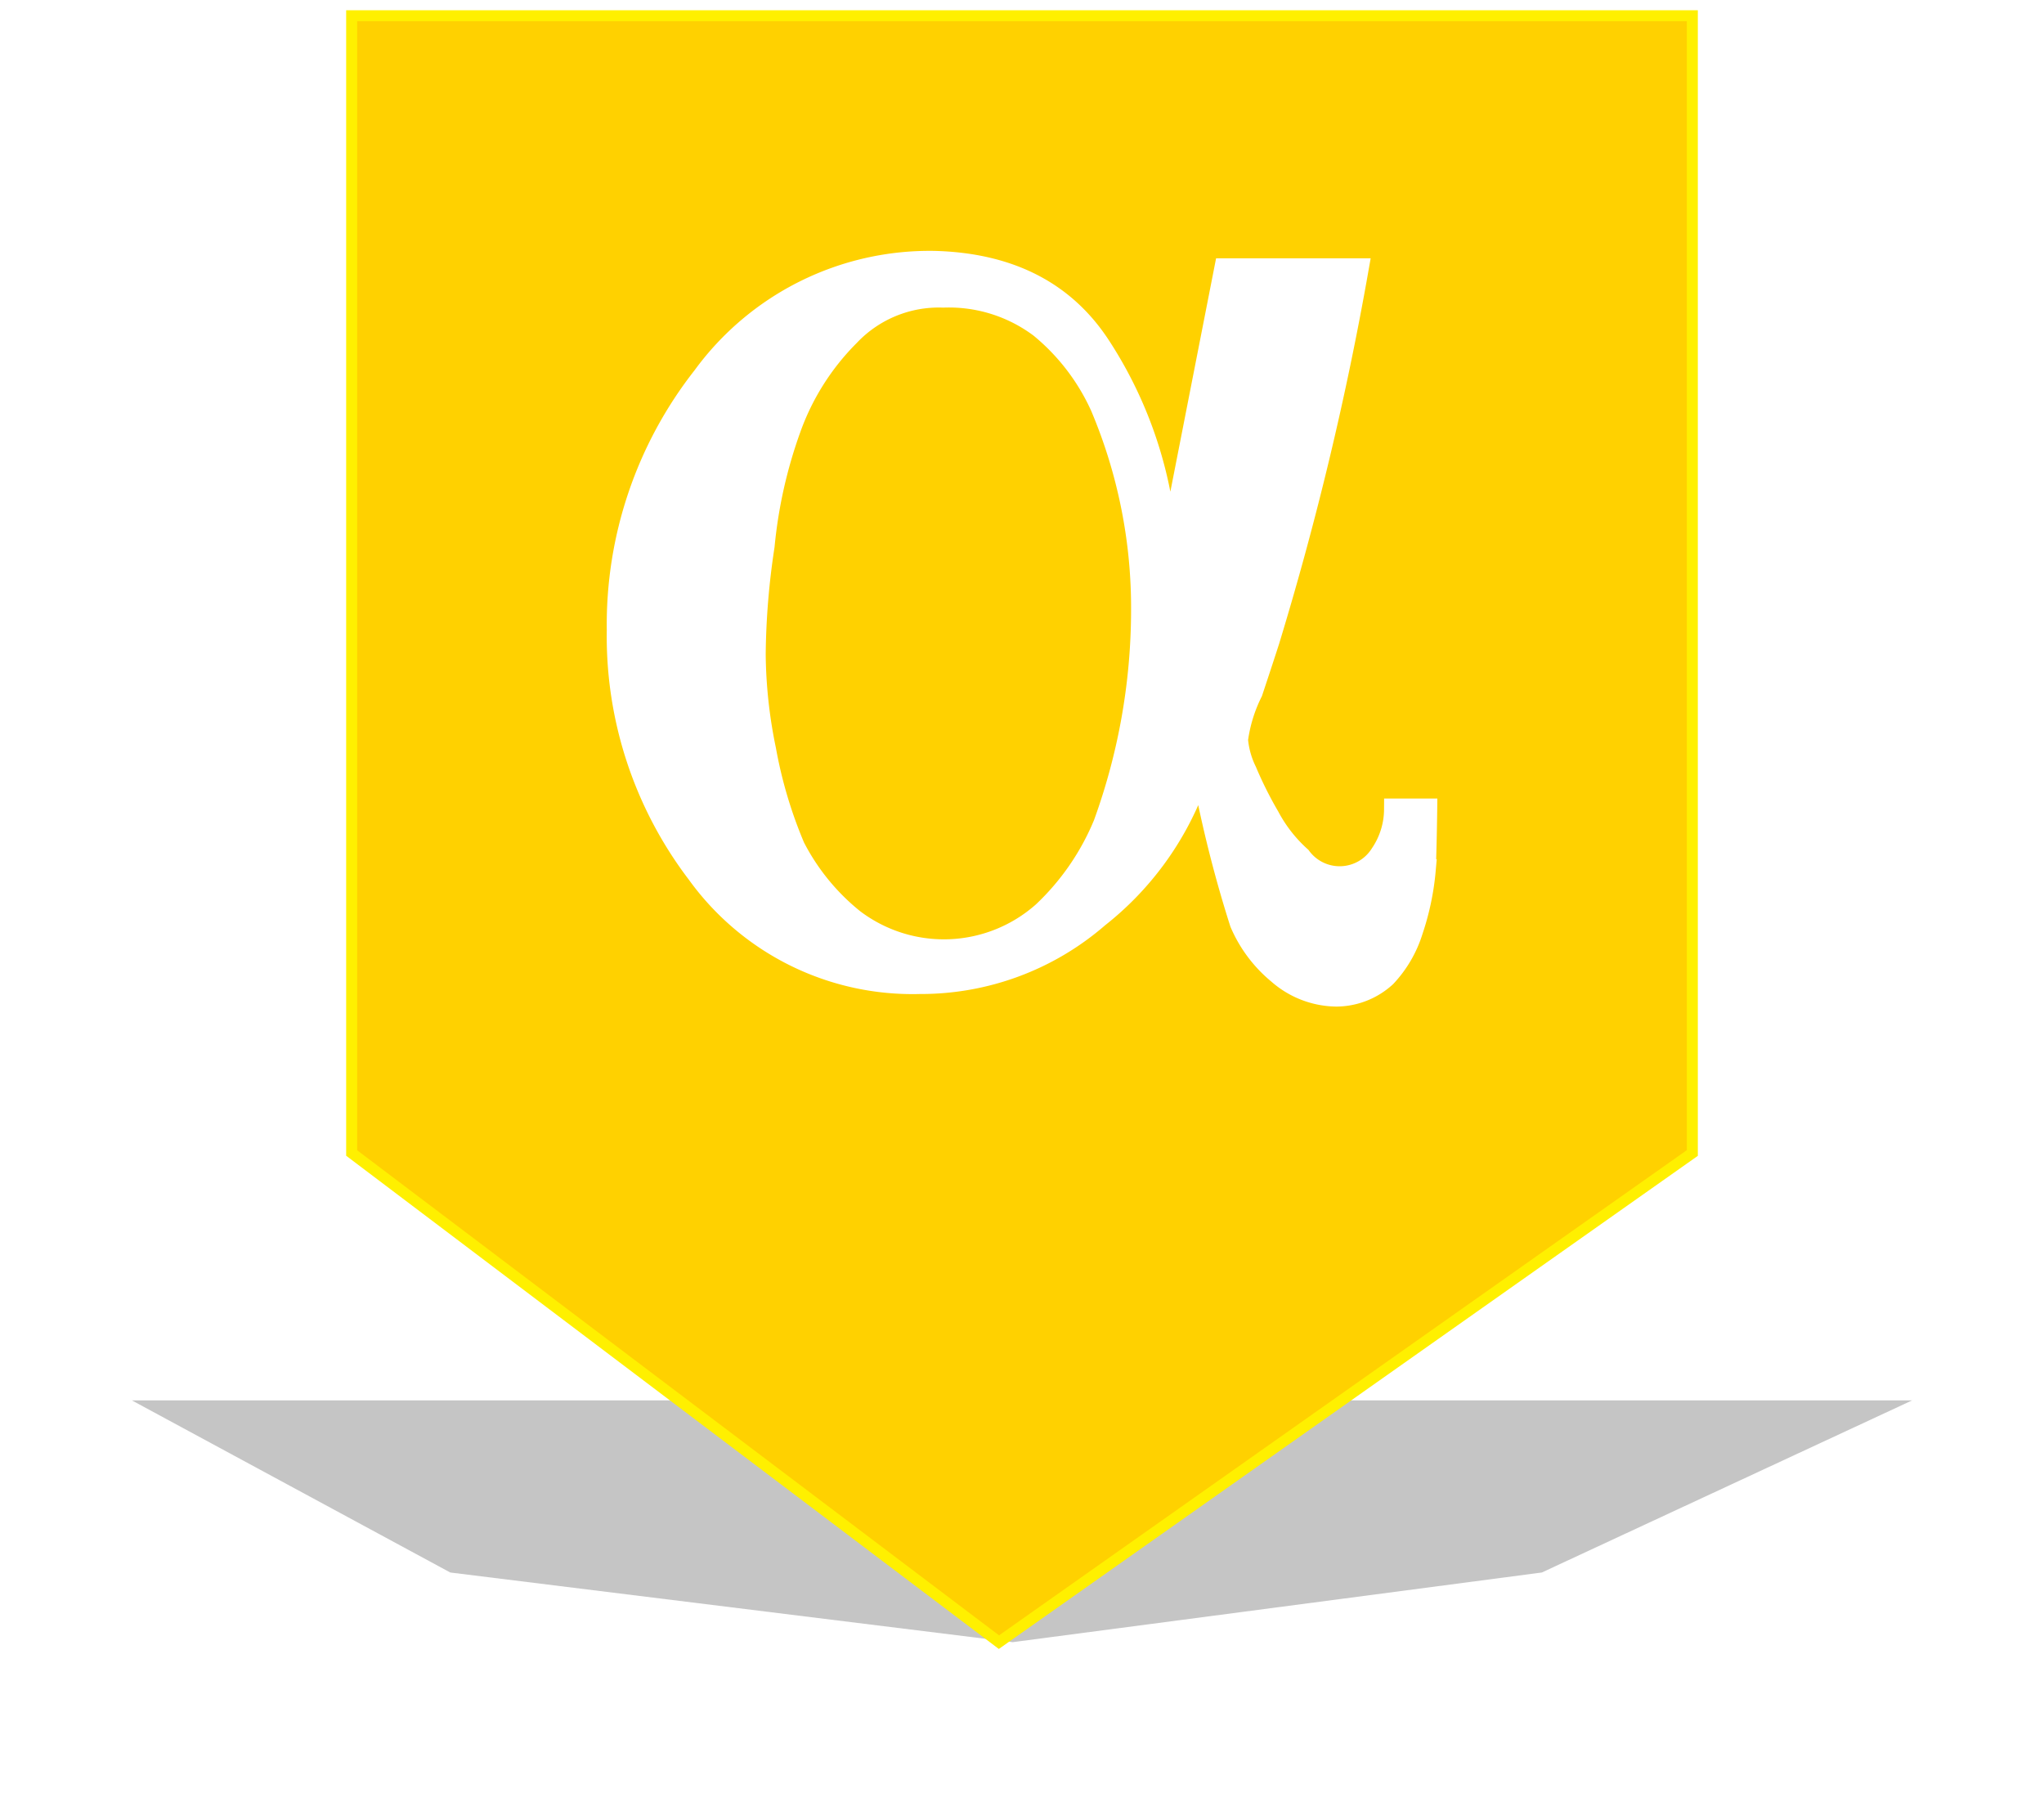 <svg id="Layer_1" data-name="Layer 1" xmlns="http://www.w3.org/2000/svg" xmlns:xlink="http://www.w3.org/1999/xlink" viewBox="0 0 93 82"><defs><style>.cls-1{opacity:0.23;isolation:isolate;filter:url(#filter-1);}.cls-2,.cls-3{fill-rule:evenodd;}.cls-3{fill:#ffd100;stroke:#fff000;stroke-width:0.5px;}.cls-3,.cls-4{stroke-miterlimit:10;}.cls-4{fill:#fff;stroke:#fff;}</style><filter id="filter-1" x="-11.1%" y="-81.8%" width="122.2%" height="263.6%" name="filter-1"><feGaussianBlur stdDeviation="3" in="SourceGraphic"/></filter></defs><g id="Rectangle" class="cls-1"><polygon class="cls-2" points="6 63.716 87 63.716 70.151 71.547 46.076 74.716 20.487 71.547 6 63.716"/></g><g id="Group-3"><polygon id="Rectangle-2" data-name="Rectangle" class="cls-3" points="16 0.716 77 0.716 77 52.46 45.451 74.716 16 52.46 16 0.716"/></g><path class="cls-4" d="M34.339,29.768a22.293,22.293,0,0,0,.473,4.355,20.758,20.758,0,0,0,1.317,4.423,10.255,10.255,0,0,0,2.701,3.308,6.811,6.811,0,0,0,8.643-.338,11.62,11.62,0,0,0,2.768-4.017,28.562,28.562,0,0,0,1.722-9.689,23.497,23.497,0,0,0-1.857-9.318,9.999,9.999,0,0,0-2.768-3.612,6.925,6.925,0,0,0-4.423-1.384,5.625,5.625,0,0,0-4.288,1.756A11.438,11.438,0,0,0,35.926,19.538a21.842,21.842,0,0,0-1.182,5.3,34.459,34.459,0,0,0-.405,4.929ZM61.768,12.253a142.775,142.775,0,0,1-4.046,16.887q-.268.836-.769,2.341a6.9,6.9,0,0,0-.669,2.174,4.036,4.036,0,0,0,.401,1.438,17.894,17.894,0,0,0,1.037,2.073,6.669,6.669,0,0,0,1.438,1.839,2.225,2.225,0,0,0,3.678-.134,3.666,3.666,0,0,0,.635-2.04h1.419s-.023,1.838-.068,2.761a11.817,11.817,0,0,1-.574,2.735,5.35,5.35,0,0,1-1.215,2.093,3.331,3.331,0,0,1-2.228.878,4.052,4.052,0,0,1-2.633-1.013A6.059,6.059,0,0,1,56.452,41.989a56.248,56.248,0,0,1-1.587-6.161h-.554a13.821,13.821,0,0,1-4.351,5.888A12.285,12.285,0,0,1,41.847,44.726,12.05,12.05,0,0,1,31.739,39.721a17.766,17.766,0,0,1-3.631-11.057,18.236,18.236,0,0,1,3.893-11.515,12.747,12.747,0,0,1,10.501-5.234q5.103.131,7.524,3.827a18.916,18.916,0,0,1,2.944,8.047h.512L55.742,12.253Z"/></svg>